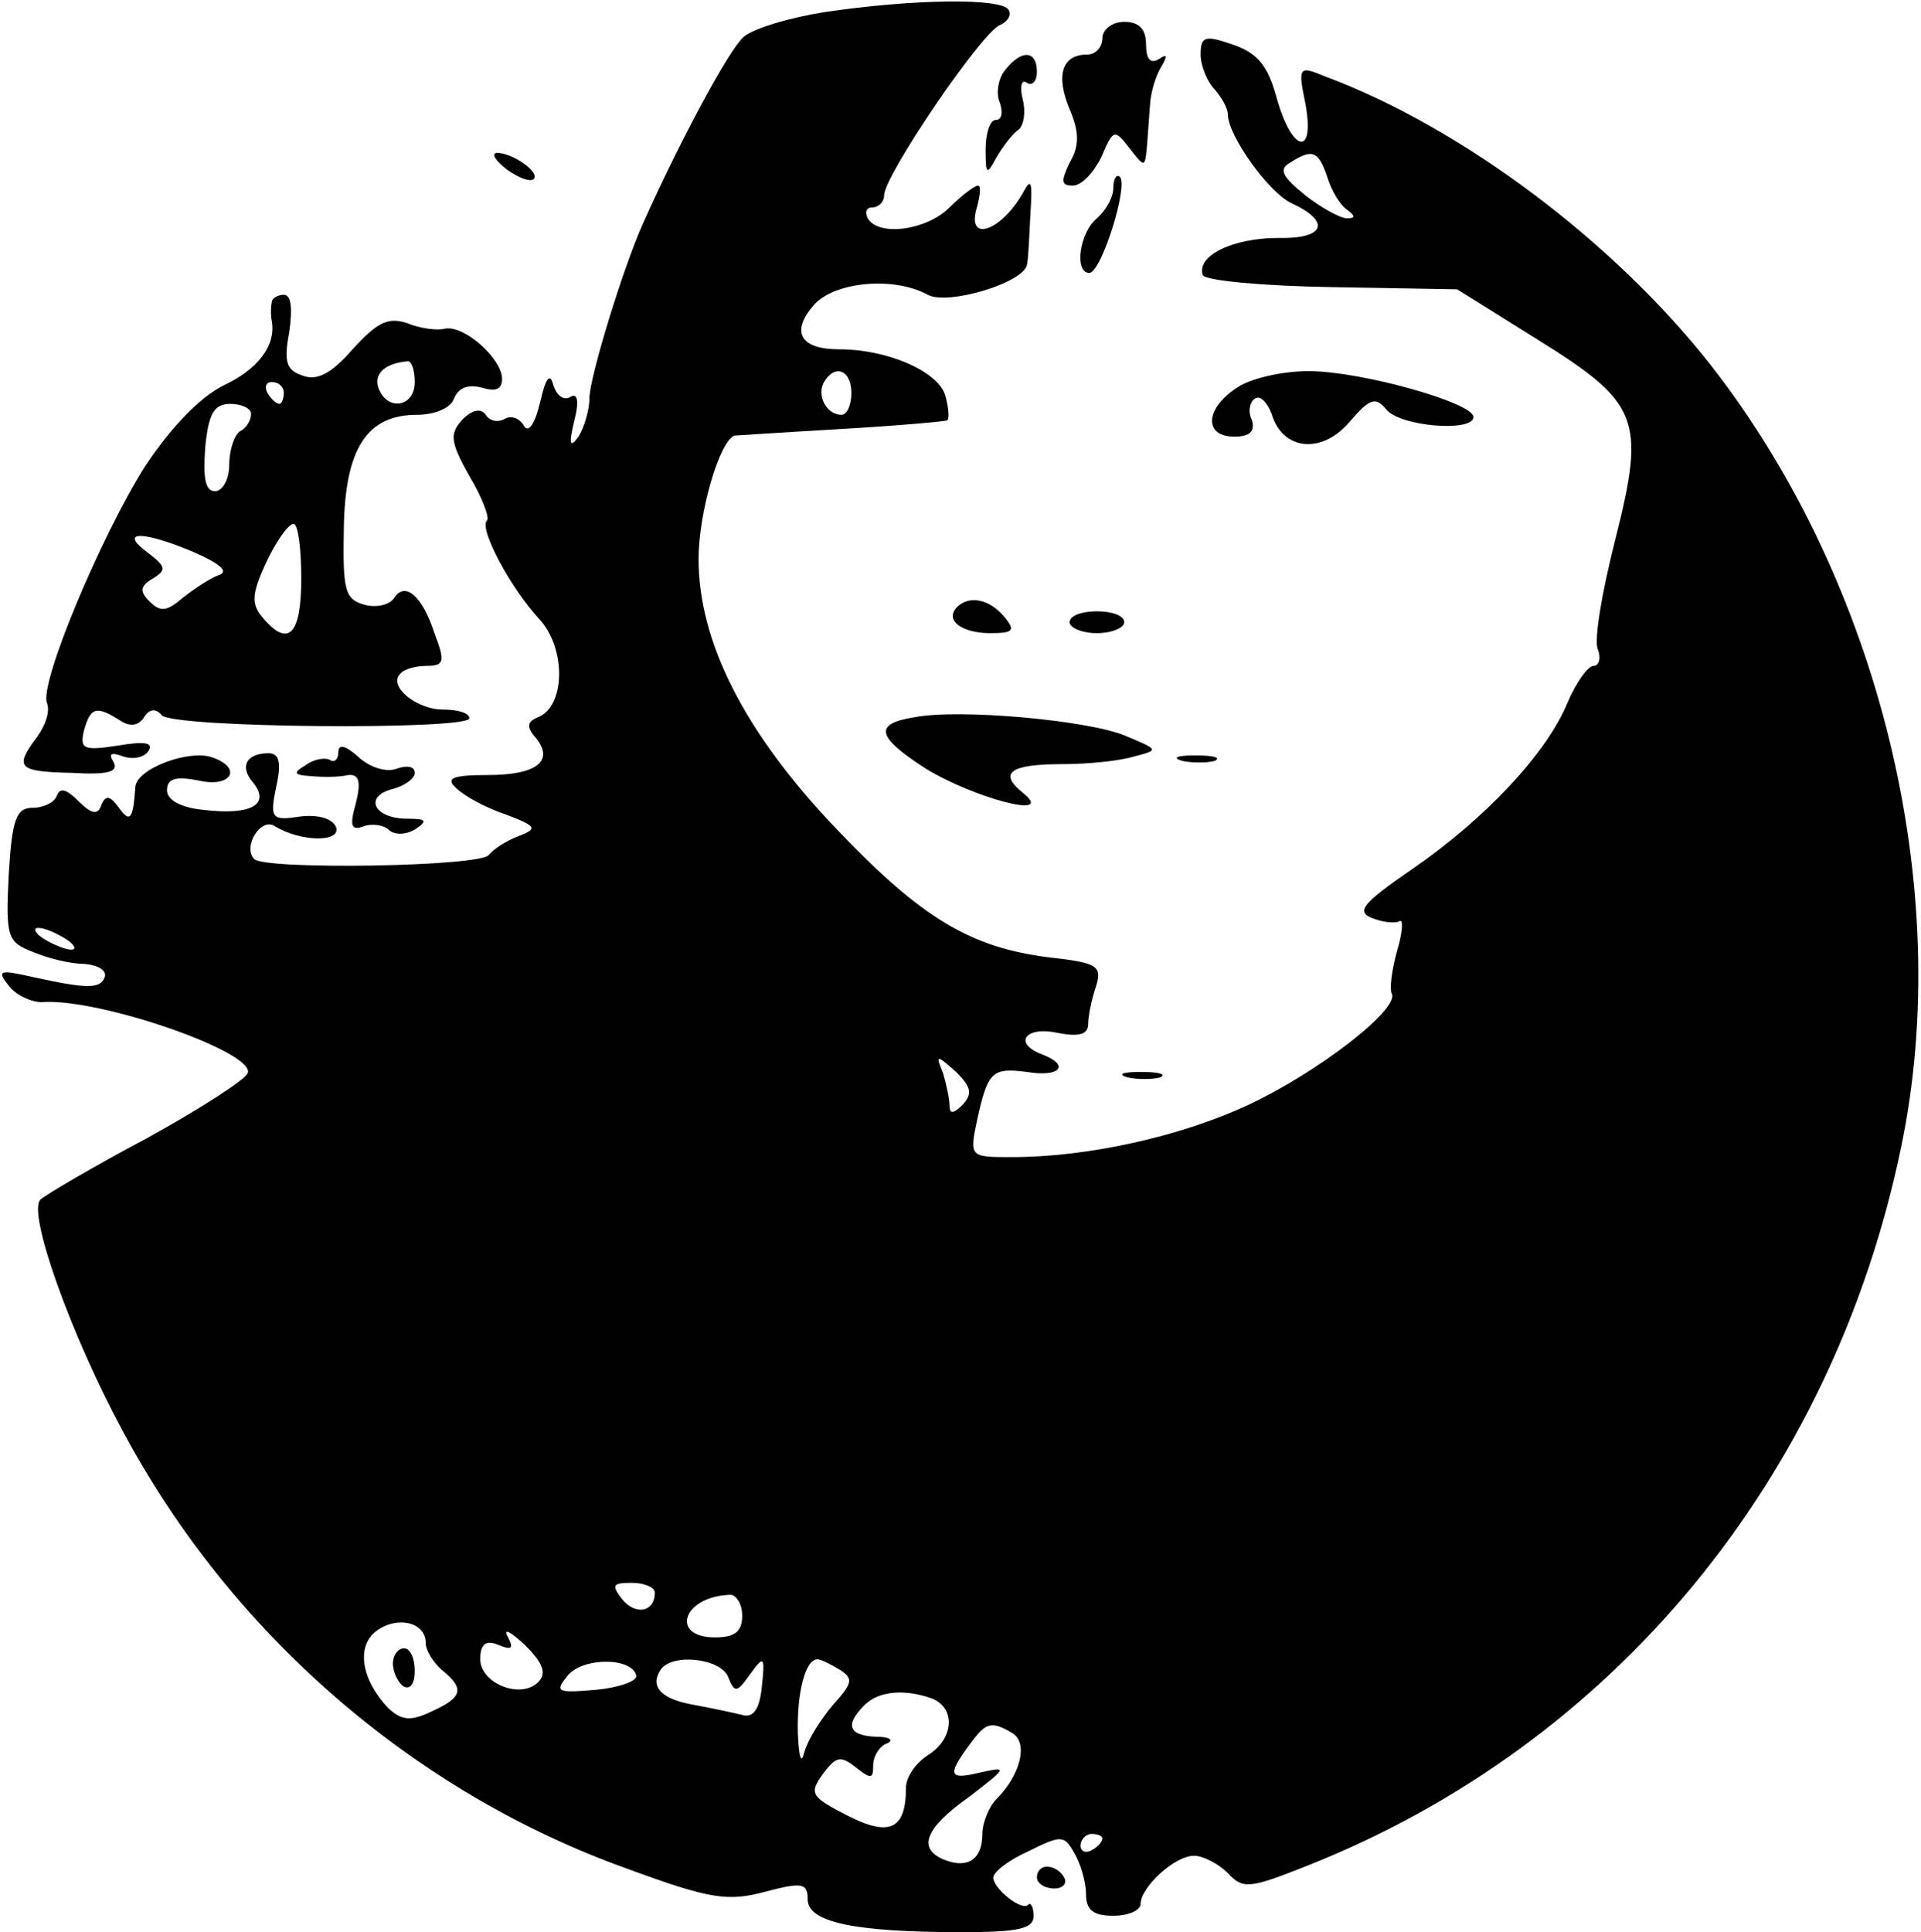 <?xml version="1.0" standalone="no"?>
<!DOCTYPE svg PUBLIC "-//W3C//DTD SVG 20010904//EN"
 "http://www.w3.org/TR/2001/REC-SVG-20010904/DTD/svg10.dtd">
<svg version="1.0" xmlns="http://www.w3.org/2000/svg"
 width="176pt" height="177pt" viewBox="0 0 176 177"
 preserveAspectRatio="xMidYMid meet">

<g transform="translate(0,177) scale(0.1,-0.1)"
fill="#000000" stroke="none">
<path d="M756 1759 c-32 -5 -66 -15 -75 -23 -14 -13 -59 -97 -92 -171 -18 -40
-49 -141 -49 -160 0 -11 -5 -27 -10 -35 -8 -11 -9 -7 -4 14 5 19 3 27 -4 22
-6 -3 -12 2 -15 11 -3 12 -7 7 -12 -15 -5 -21 -11 -29 -15 -22 -4 7 -12 10
-18 6 -6 -3 -13 -2 -17 4 -4 6 -12 5 -21 -4 -12 -13 -12 -20 6 -52 12 -20 19
-39 16 -41 -7 -8 22 -62 48 -90 25 -27 24 -80 -1 -90 -10 -4 -11 -9 -2 -19 17
-21 1 -34 -44 -34 -33 0 -39 -3 -29 -12 7 -7 27 -18 45 -24 29 -11 30 -13 12
-20 -11 -4 -23 -12 -27 -17 -6 -11 -205 -14 -215 -4 -11 11 6 39 19 30 23 -14
60 -15 56 -1 -3 8 -16 12 -33 10 -26 -4 -28 -2 -22 27 5 22 3 31 -7 31 -20 0
-27 -12 -14 -27 16 -20 -2 -30 -45 -25 -21 2 -34 9 -34 18 0 11 8 13 29 9 29
-7 41 11 13 21 -21 8 -70 -10 -71 -27 -2 -30 -5 -33 -15 -19 -8 11 -12 12 -16
3 -3 -10 -9 -9 -21 3 -11 11 -17 13 -20 5 -2 -6 -12 -11 -22 -11 -15 0 -19
-10 -22 -61 -3 -58 -1 -62 22 -71 14 -6 35 -11 47 -11 13 -1 21 -6 19 -12 -4
-11 -16 -11 -66 0 -31 7 -33 6 -22 -8 7 -9 21 -15 30 -15 53 4 196 -46 189
-65 -2 -6 -44 -33 -93 -60 -49 -26 -93 -52 -97 -56 -12 -12 28 -124 75 -211
99 -186 267 -332 463 -402 76 -28 92 -30 126 -21 34 9 39 8 39 -7 0 -21 43
-30 141 -30 52 0 66 3 66 15 0 8 -3 13 -5 10 -6 -6 -32 15 -32 25 0 5 14 16
32 24 30 15 33 15 42 -1 6 -10 11 -27 11 -38 0 -15 7 -20 25 -20 14 0 25 5 25
11 0 15 31 44 49 44 8 0 22 -7 31 -16 14 -15 20 -14 73 7 280 111 481 354 544
659 49 236 -20 518 -175 716 -88 112 -227 217 -353 264 -24 10 -25 9 -18 -25
9 -49 -12 -45 -26 4 -8 30 -17 42 -40 50 -26 9 -30 8 -30 -9 0 -10 6 -25 13
-32 6 -7 12 -17 12 -23 0 -19 37 -71 58 -81 37 -17 31 -33 -12 -32 -41 0 -75
-16 -69 -34 2 -5 55 -10 118 -11 l115 -2 72 -45 c95 -59 101 -73 73 -184 -12
-47 -20 -93 -16 -101 3 -8 1 -15 -4 -15 -5 0 -16 -15 -24 -34 -19 -46 -75
-106 -142 -152 -45 -31 -52 -39 -37 -45 10 -4 21 -5 25 -3 4 3 3 -10 -2 -27
-5 -18 -7 -35 -5 -39 8 -14 -67 -72 -131 -102 -62 -29 -147 -48 -217 -48 -38
0 -39 0 -32 33 10 46 14 49 46 45 30 -5 40 6 14 16 -27 10 -16 26 13 20 20 -4
29 -2 29 8 0 7 3 22 7 34 6 19 2 22 -43 27 -72 9 -117 36 -195 118 -84 88
-126 171 -126 247 0 42 19 108 33 113 1 0 45 3 97 6 52 3 97 7 98 8 2 2 1 12
-2 23 -7 22 -53 42 -97 42 -36 0 -45 16 -23 41 19 21 73 26 104 9 18 -10 89
11 91 28 1 4 2 24 3 45 2 31 1 35 -7 20 -20 -35 -52 -46 -42 -13 3 11 4 20 1
20 -3 0 -15 -9 -26 -20 -21 -21 -65 -27 -75 -10 -3 6 -1 10 4 10 6 0 11 5 11
11 0 18 89 149 106 156 7 3 11 9 8 14 -6 11 -87 10 -168 -2z m460 -151 c4 -13
12 -26 18 -30 8 -6 8 -8 0 -8 -6 0 -24 10 -38 21 -21 17 -25 24 -14 30 20 13
26 11 34 -13z m-436 -198 c0 -11 -4 -20 -9 -20 -14 0 -23 18 -16 30 10 17 25
11 25 -10z m-720 -500 c8 -5 11 -10 5 -10 -5 0 -17 5 -25 10 -8 5 -10 10 -5
10 6 0 17 -5 25 -10z m822 -152 c-8 -8 -12 -9 -12 -1 0 6 -3 20 -6 30 -7 17
-6 17 12 1 14 -14 15 -20 6 -30z m-282 -447 c0 -18 -18 -21 -30 -6 -10 13 -9
15 9 15 11 0 21 -4 21 -9z m80 -21 c0 -15 -7 -20 -25 -20 -41 0 -30 37 13 39
6 1 12 -8 12 -19z m-290 -25 c0 -7 7 -18 15 -25 21 -17 19 -25 -10 -38 -19 -9
-27 -8 -39 3 -25 26 -30 57 -11 71 19 14 45 8 45 -11z m103 -36 c-16 -16 -53
-1 -53 21 0 14 5 18 17 13 12 -5 14 -3 8 8 -4 8 3 4 16 -8 17 -17 20 -26 12
-34z m90 6 c1 -5 -16 -11 -37 -13 -36 -3 -38 -2 -26 13 14 17 59 17 63 0z m84
-1 c6 -15 8 -15 20 2 13 18 14 17 11 -11 -2 -21 -8 -29 -18 -26 -8 2 -27 6
-43 9 -30 5 -42 16 -32 32 10 16 55 11 62 -6z m103 6 c12 -8 11 -12 -7 -32
-11 -13 -23 -32 -26 -43 -3 -12 -5 -5 -6 17 -1 38 7 68 18 68 3 0 13 -5 21
-10z m84 -26 c22 -9 20 -37 -4 -52 -11 -7 -20 -20 -20 -30 0 -38 -15 -45 -54
-25 -33 17 -35 20 -22 38 12 16 16 17 30 6 14 -11 16 -11 16 2 0 8 6 18 13 20
6 3 2 6 -10 6 -26 1 -29 11 -11 29 13 13 37 15 62 6z m74 -32 c14 -9 7 -38
-15 -60 -7 -7 -13 -22 -13 -32 0 -23 -13 -32 -34 -24 -26 10 -19 29 22 58 35
27 36 28 9 22 -29 -7 -30 -2 -4 32 11 14 17 15 35 4z m82 -96 c0 -3 -4 -8 -10
-11 -5 -3 -10 -1 -10 4 0 6 5 11 10 11 6 0 10 -2 10 -4z"/>
<path d="M360 246 c0 -8 5 -18 10 -21 6 -3 10 3 10 14 0 12 -4 21 -10 21 -5 0
-10 -6 -10 -14z"/>
<path d="M1010 1735 c0 -8 -6 -15 -14 -15 -23 0 -29 -19 -16 -50 9 -21 9 -34
0 -49 -8 -17 -8 -21 3 -21 8 0 19 12 26 26 11 26 12 26 26 8 14 -18 14 -18 16
4 1 12 2 30 3 40 1 9 5 23 10 31 6 10 5 12 -2 7 -8 -5 -12 0 -12 13 0 14 -6
21 -20 21 -11 0 -20 -7 -20 -15z"/>
<path d="M921 1706 c-6 -7 -9 -21 -5 -30 3 -9 2 -16 -4 -16 -5 0 -9 -12 -9
-27 0 -23 1 -24 10 -7 6 10 15 22 20 25 5 4 7 16 4 28 -3 12 -1 19 4 15 5 -3
9 2 9 10 0 20 -14 21 -29 2z"/>
<path d="M464 1615 c11 -8 22 -12 25 -9 6 6 -19 24 -34 24 -5 -1 -1 -7 9 -15z"/>
<path d="M1020 1598 c0 -9 -7 -21 -15 -28 -16 -13 -21 -50 -7 -50 11 0 36 80
28 88 -3 3 -6 -2 -6 -10z"/>
<path d="M249 1493 c-1 -5 -1 -12 0 -17 4 -22 -12 -44 -44 -59 -22 -11 -48
-38 -72 -74 -41 -65 -97 -199 -90 -217 3 -7 -1 -20 -9 -31 -21 -28 -18 -32 32
-33 33 -2 43 1 38 10 -5 8 -2 9 9 5 9 -3 19 -1 23 5 5 8 -4 9 -28 5 -32 -5
-35 -3 -31 14 6 21 11 23 33 9 9 -6 17 -5 22 3 5 8 11 8 16 2 8 -12 282 -14
282 -3 0 5 -11 8 -24 8 -25 0 -51 22 -39 33 3 4 14 7 24 7 16 0 17 4 7 30 -11
34 -27 48 -37 32 -4 -6 -16 -9 -27 -6 -18 5 -20 13 -19 69 1 74 21 105 67 105
16 0 31 6 34 15 4 10 13 13 25 10 13 -4 19 -2 19 8 0 18 -34 49 -52 46 -7 -2
-23 0 -35 5 -18 6 -28 0 -50 -24 -20 -23 -33 -29 -46 -24 -15 5 -17 13 -12 40
3 21 2 34 -5 34 -5 0 -11 -3 -11 -7z m131 -73 c0 -23 -25 -27 -33 -6 -5 13 5
23 26 25 4 1 7 -8 7 -19z m-120 -10 c0 -5 -2 -10 -4 -10 -3 0 -8 5 -11 10 -3
6 -1 10 4 10 6 0 11 -4 11 -10z m-30 -19 c0 -6 -4 -13 -10 -16 -5 -3 -10 -17
-10 -31 0 -13 -6 -24 -13 -24 -9 0 -11 12 -9 40 3 31 8 40 23 40 10 0 19 -4
19 -9z m46 -151 c0 -52 -12 -64 -36 -35 -10 12 -9 22 4 50 9 19 20 35 25 35 4
0 7 -22 7 -50z m-98 24 c25 -11 32 -18 22 -21 -8 -3 -23 -13 -33 -21 -14 -12
-20 -13 -30 -3 -9 9 -9 14 3 21 13 8 12 11 -5 24 -27 20 -4 20 43 0z"/>
<path d="M1132 1414 c-28 -19 -29 -44 -1 -44 14 0 19 5 16 15 -4 8 -2 17 3 20
5 3 11 -4 15 -14 10 -34 46 -37 71 -8 19 22 24 24 34 12 13 -16 80 -21 80 -7
0 13 -103 42 -151 42 -25 0 -55 -7 -67 -16z"/>
<path d="M877 1214 c-12 -12 4 -24 30 -24 21 0 24 2 13 15 -13 16 -32 20 -43
9z"/>
<path d="M980 1200 c0 -5 11 -10 25 -10 14 0 25 5 25 10 0 6 -11 10 -25 10
-14 0 -25 -4 -25 -10z"/>
<path d="M838 1113 c-38 -6 -35 -18 10 -47 44 -27 119 -47 90 -23 -24 19 -13
27 36 27 23 0 52 3 65 7 23 6 23 6 -8 19 -33 14 -151 25 -193 17z"/>
<path d="M310 1081 c0 -7 -4 -10 -8 -7 -4 2 -14 1 -22 -5 -12 -7 -11 -9 5 -10
11 -1 26 -1 34 1 10 1 12 -6 7 -26 -6 -21 -4 -25 7 -21 8 3 19 1 23 -3 5 -5
15 -5 24 0 12 8 11 10 -7 10 -30 0 -40 20 -14 27 12 3 21 10 21 15 0 6 -7 7
-16 4 -10 -4 -25 1 -35 10 -12 11 -19 13 -19 5z"/>
<path d="M1083 1073 c9 -2 23 -2 30 0 6 3 -1 5 -18 5 -16 0 -22 -2 -12 -5z"/>
<path d="M1033 783 c9 -2 23 -2 30 0 6 3 -1 5 -18 5 -16 0 -22 -2 -12 -5z"/>
<path d="M950 50 c0 -5 7 -10 16 -10 8 0 12 5 9 10 -3 6 -10 10 -16 10 -5 0
-9 -4 -9 -10z"/>
</g>
</svg>
